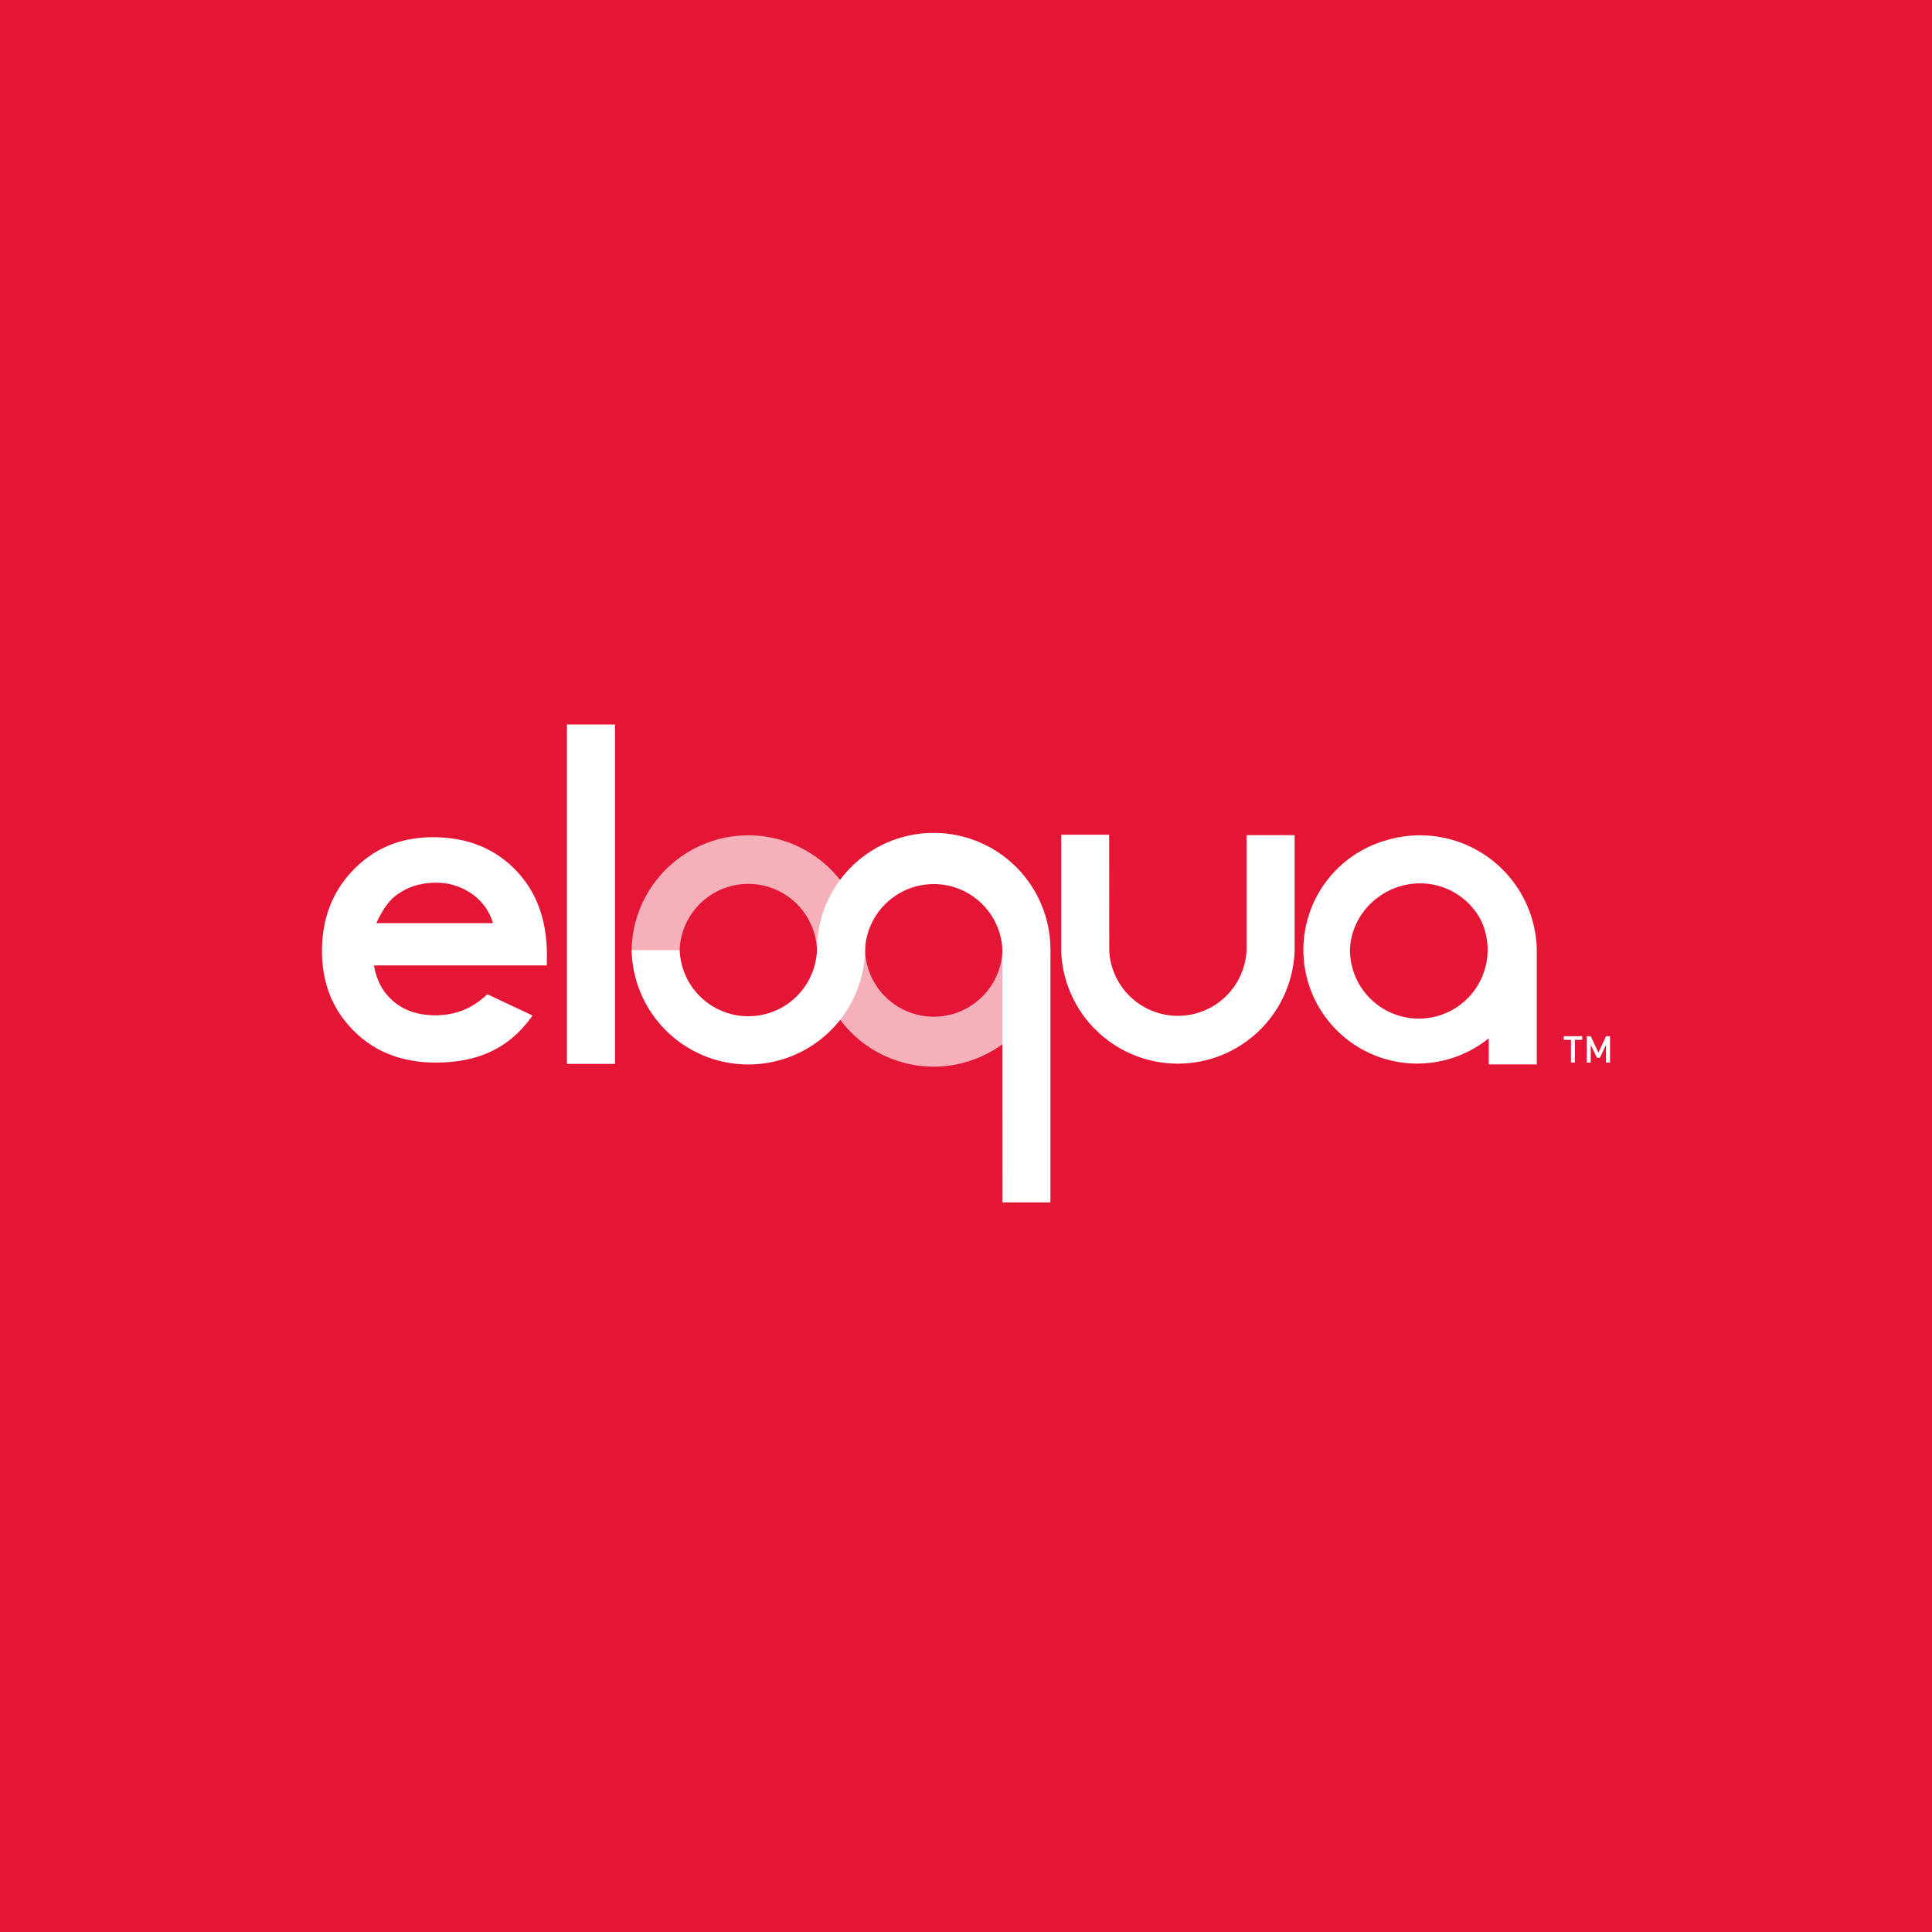 <svg width="72" height="72" fill="none" xmlns="http://www.w3.org/2000/svg"><path fill="#E51635" d="M0 0h72v72H0z"/><path opacity=".66" fill-rule="evenodd" clip-rule="evenodd" d="M27.888 31.13a4.351 4.351 0 014.35 4.27 2.561 2.561 0 005.12 0h1.788a4.35 4.35 0 01-8.7 0 2.561 2.561 0 00-5.118 0h-1.79a4.352 4.352 0 014.35-4.27" fill="#fff"/><path fill-rule="evenodd" clip-rule="evenodd" d="M46.456 31.123V35.4c0 .015 0 .029-.002.043a2.562 2.562 0 01-5.115.008c-.002-.016-.003-4.326-.003-4.343h-1.789v4.335a4.352 4.352 0 008.698.01l.001-.053v-4.277h-1.79zM21.128 27v12.648h1.792L22.92 27h-1.79zm31.746 10.96a2.565 2.565 0 01-2.565-2.56c.044-1.376 1.225-2.48 2.612-2.48a2.56 2.56 0 012.264 1.364 2.564 2.564 0 01-2.311 3.677zm4.397 1.707v-1.61-2.676a4.352 4.352 0 00-5.593-4.07 4.242 4.242 0 00-3.102 3.967c-.003.04-.003.081-.004.122h.001a4.242 4.242 0 006.909 3.293v.974h1.79zm-29.383.002a4.35 4.35 0 004.35-4.269 2.562 2.562 0 015.118-.028l.001 9.438h1.789v-9.43a4.35 4.35 0 00-8.7.02 2.56 2.56 0 01-5.117 0h-1.791a4.351 4.351 0 004.35 4.27" fill="#fff"/><path d="M18.372 34.402a2.006 2.006 0 00-.783-1.087 2.274 2.274 0 00-1.356-.418c-.56 0-1.05.157-1.471.47-.264.195-.51.54-.735 1.035h4.345zm2.004 1.577h-6.439c.094.569.342 1.02.746 1.355.403.336.92.503 1.545.503.75 0 1.392-.261 1.932-.785l1.688.793c-.421.597-.926 1.04-1.513 1.324-.587.287-1.284.43-2.091.43-1.254 0-2.275-.394-3.062-1.186-.79-.79-1.182-1.78-1.182-2.969 0-1.218.392-2.23 1.178-3.035.786-.807 1.771-1.208 2.954-1.208 1.258 0 2.28.401 3.069 1.208.789.805 1.181 1.868 1.181 3.19l-.006.38zm38.318 2.773v.847h-.149v-.847h-.27v-.136h.688v.136h-.269zm1.157.847v-.658l-.227.48h-.109l-.233-.48v.658h-.148v-.983h.148l.288.613.281-.613h.15v.983h-.15" fill="#fff"/></svg>